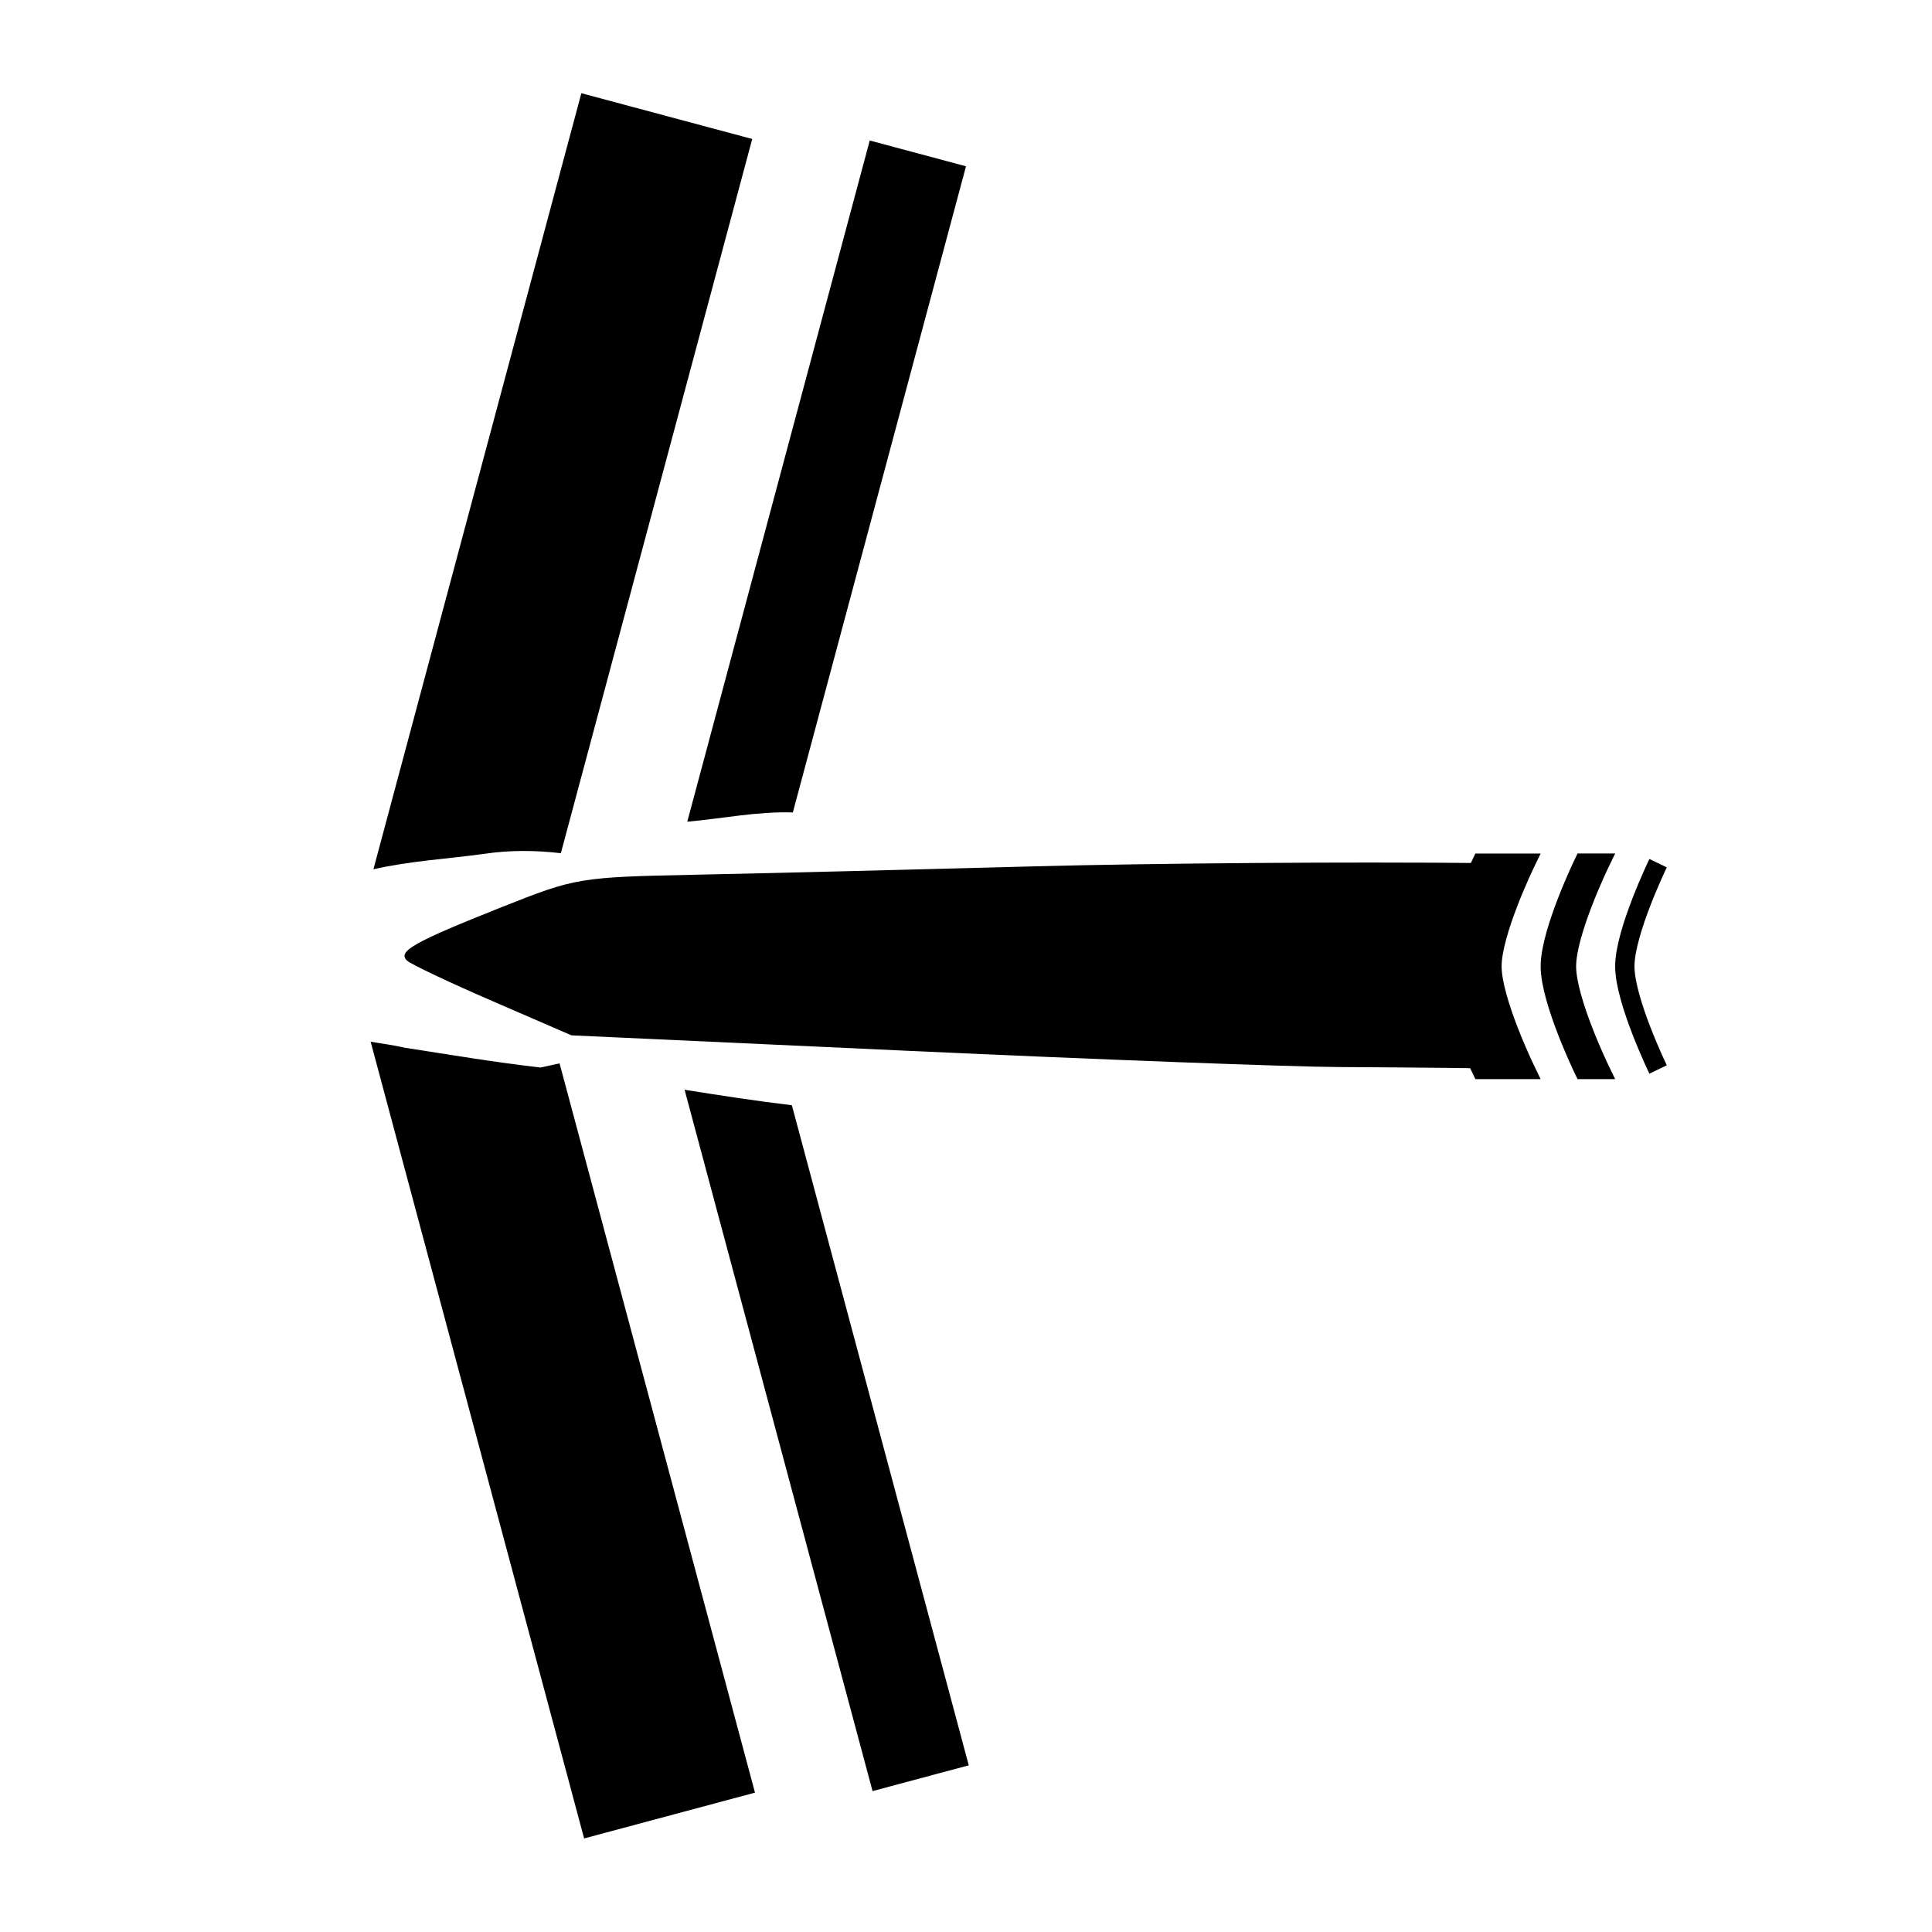 <svg version="1.1" viewBox="0 0 100 100" xmlns="http://www.w3.org/2000/svg">
  <path d="m71.232 44.645c-2.023-3.42e-4 -4.156 0.008-6.273 0.023-4.235 0.031-8.404 0.093-11.484 0.176-6.161 0.166-13.992 0.36-17.402 0.43-6.1 0.125-6.266 0.152-10.102 1.678-4.585 1.824-5.414 2.294-4.898 2.773 0.2 0.186 2.194 1.13 4.434 2.1l4.072 1.764 17.592 0.809c9.676 0.444 19.629 0.819 22.119 0.832 4.294 0.023 7.303 0.059 10.043 0.105-0.057-0.118-1.713-3.569-1.713-5.318 0-1.78 1.723-5.338 1.723-5.338h0.838c-1.167 0.004-2.328 0.005-3.34-0.006-1.673-0.018-3.585-0.027-5.607-0.027z"/>
  <g stroke-linecap="round" stroke-linejoin="round" stroke-width="7.5">
    <path d="m19.184 53.918 11.05 41.239 8.844-2.37-10.115-37.748c-0.329 0.073-0.659 0.143-0.987 0.216-2.344-0.268-4.699-0.663-7.039-1.028-0.564-0.135-1.165-0.205-1.753-0.309z"/>
    <path d="m30.091 4.824-10.763 40.169c1.887-0.431 3.846-0.537 5.761-0.802 1.312-0.196 2.633-0.18 3.941-0.03l9.905-36.967z"/>
    <path d="m45.162 92.707c1.66-0.445 3.32-0.889 4.981-1.334-3.052-11.389-6.104-22.777-9.156-34.166-1.857-0.221-3.706-0.508-5.553-0.801 3.243 12.1 6.486 24.201 9.729 36.301z"/>
    <path d="m35.572 42.531c1.802-0.157 3.604-0.538 5.465-0.479 2.988-11.148 5.975-22.297 8.963-33.445-1.661-0.445-3.322-0.889-4.982-1.334-3.148 11.753-6.297 23.505-9.445 35.258z"/>
  </g>
  <g fill="none" stroke="#000" stroke-width="1px">
    <path d="m82.803 55.355s-1.723-3.559-1.723-5.339c0-1.78 1.723-5.339 1.723-5.339h-0.836s-1.723 3.559-1.723 5.339c0 1.78 1.723 5.339 1.723 5.339z"/>
    <path d="m85.823 44.678s-1.723 3.559-1.723 5.339c0 1.78 1.723 5.339 1.723 5.339"/>
    <path d="m76.68 44.678s-1.723 3.558-1.723 5.338 1.723 5.34 1.723 5.34h0.838s-1.723-3.56-1.723-5.34 1.723-5.338 1.723-5.338zm1.43 0s-1.723 3.558-1.723 5.338 1.723 5.34 1.723 5.34h0.836s-1.723-3.56-1.723-5.34 1.723-5.338 1.723-5.338z"/>
  </g>
</svg>
